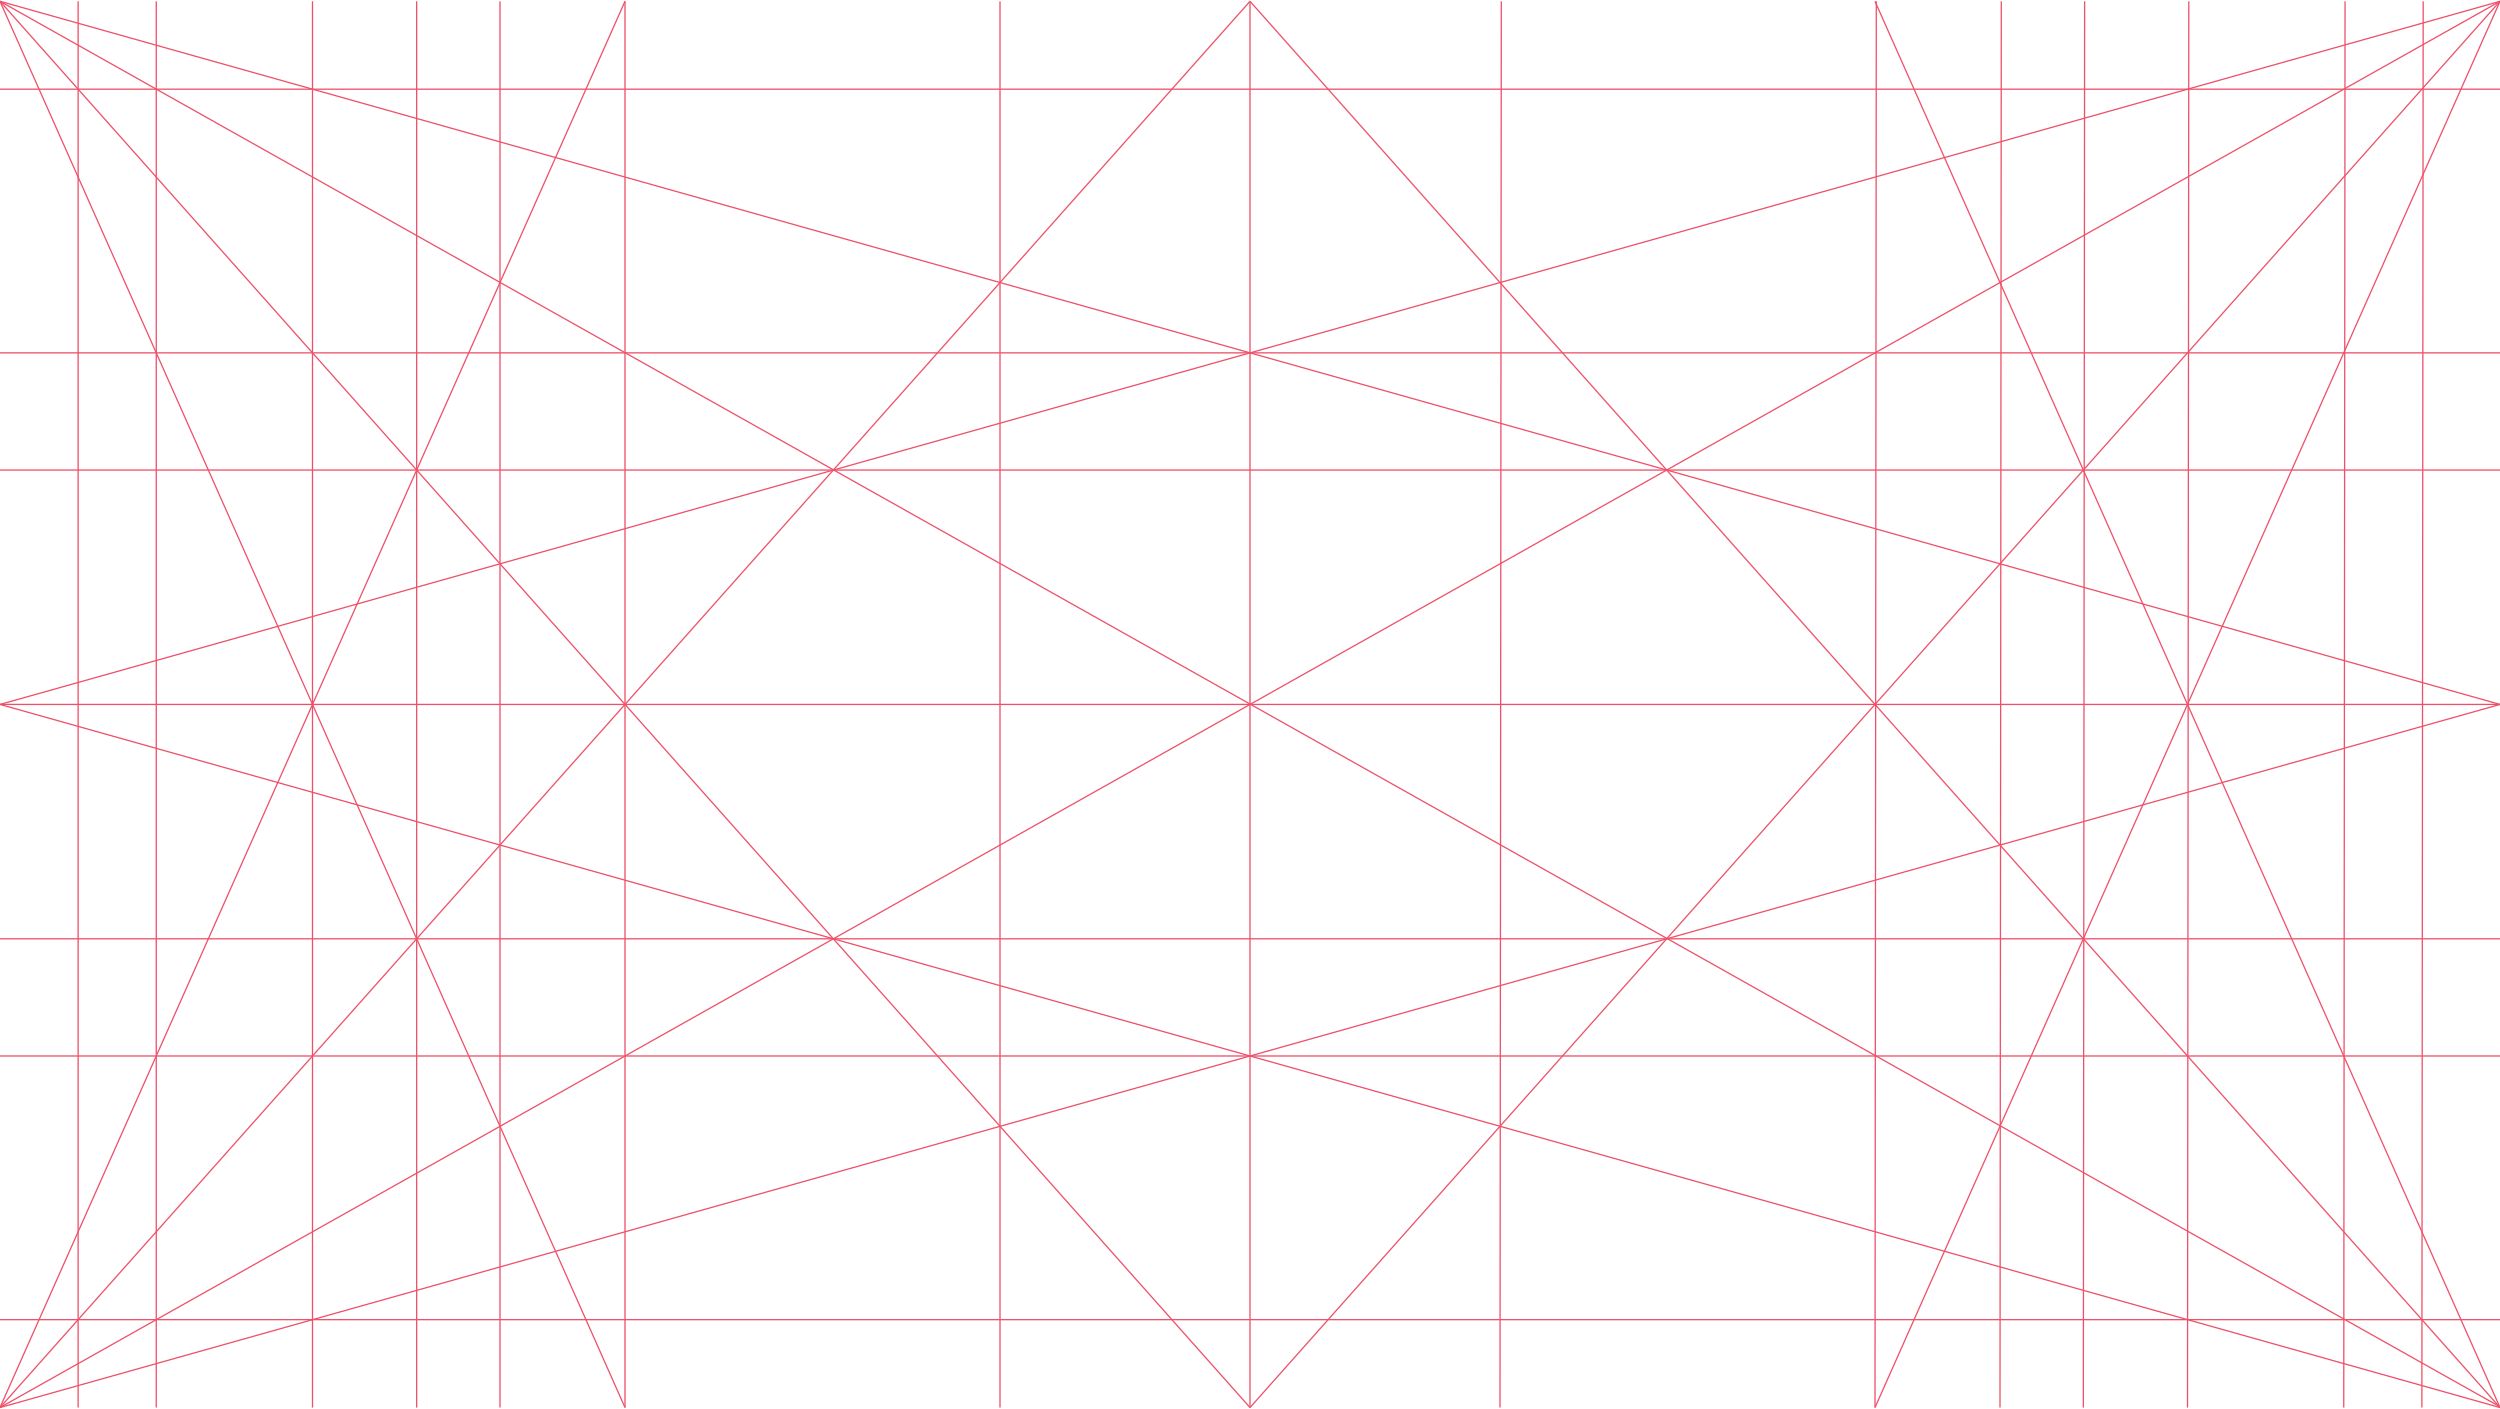<svg width="1920" height="1082" viewBox="0 0 1920 1082" fill="none" xmlns="http://www.w3.org/2000/svg">
<path d="M960 1081L960 1" stroke="#ED516A"/>
<path d="M768 1081L768 1" stroke="#ED516A"/>
<path d="M1152 1081L1153 1" stroke="#ED516A"/>
<path d="M-0 541L1920 541" stroke="#ED516A"/>
<path d="M-0 361L1920 361" stroke="#ED516A"/>
<path d="M-0 271L1920 271" stroke="#ED516A"/>
<path d="M-0 68.5L1920 68.5" stroke="#ED516A"/>
<path d="M-0 1013.5H1920" stroke="#ED516A"/>
<path d="M-0 811L1920 811" stroke="#ED516A"/>
<path d="M-0 721L1920 721" stroke="#ED516A"/>
<path d="M480 1081L480 1" stroke="#ED516A"/>
<path d="M1440 1081L1441 1" stroke="#ED516A"/>
<path d="M1536 1081L1537 1" stroke="#ED516A"/>
<path d="M1600 1081L1601 1" stroke="#ED516A"/>
<path d="M1680 1081L1681 1" stroke="#ED516A"/>
<path d="M1800 1081L1801 1" stroke="#ED516A"/>
<path d="M1860 1081L1861 1" stroke="#ED516A"/>
<path d="M60 1081L60 1" stroke="#ED516A"/>
<path d="M240 1081L240 1" stroke="#ED516A"/>
<path d="M120 1081L120 1" stroke="#ED516A"/>
<path d="M320 1081L320 1" stroke="#ED516A"/>
<path d="M384 1081L384 1" stroke="#ED516A"/>
<path d="M-0 1081L960 1" stroke="#ED516A"/>
<path d="M-0 1081L480 1" stroke="#ED516A"/>
<path d="M1920 1081L960 1" stroke="#ED516A"/>
<path d="M1920 1081L1440 1" stroke="#ED516A"/>
<path d="M960 1081L1920 1" stroke="#ED516A"/>
<path d="M-0 1081L1920 1" stroke="#ED516A"/>
<path d="M-0 541L1920 1" stroke="#ED516A"/>
<path d="M-0 541L1920 1081" stroke="#ED516A"/>
<path d="M1440 1081L1920 1" stroke="#ED516A"/>
<path d="M960 1081L-0 1" stroke="#ED516A"/>
<path d="M1920.24 1080.57L-0 1" stroke="#ED516A"/>
<path d="M1920 541L-0 1" stroke="#ED516A"/>
<path d="M1920 541L-0 1081" stroke="#ED516A"/>
<path d="M480 1081L-0 1" stroke="#ED516A"/>
</svg>
